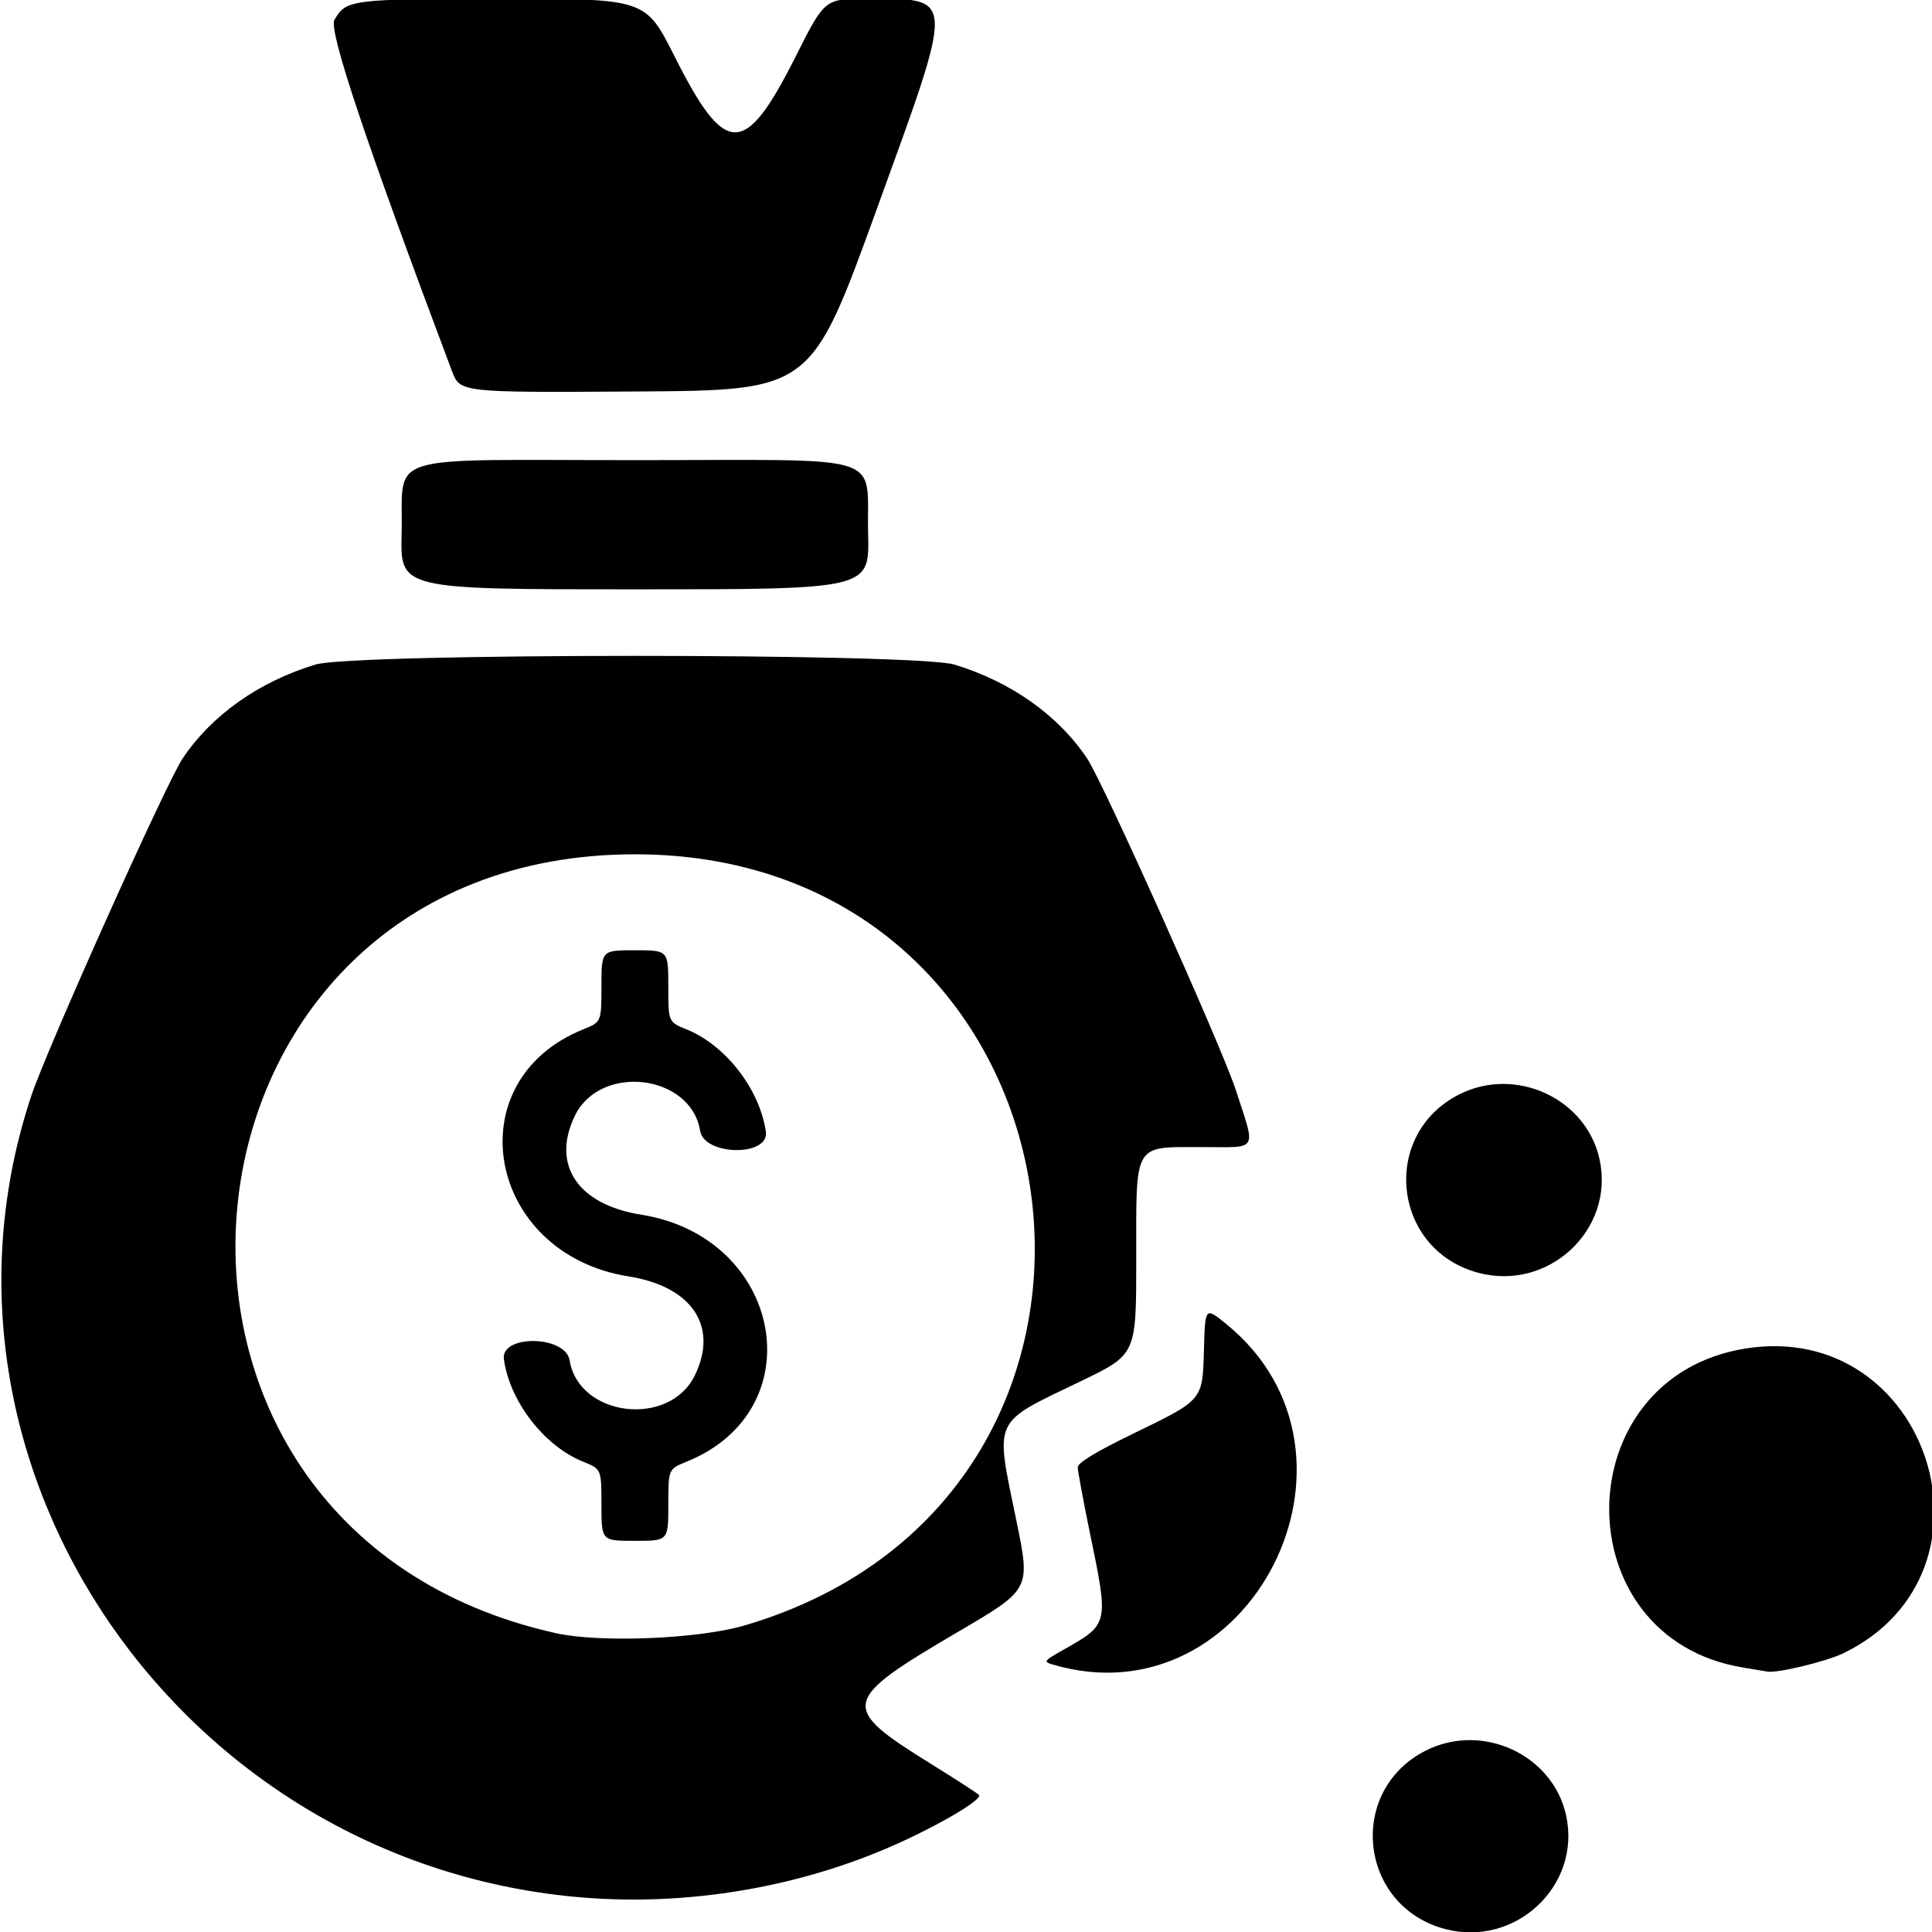 <svg width="512" height="512" viewBox="0 0 135.467 135.467" xmlns="http://www.w3.org/2000/svg"><path d="M101.295 135.25c-6.024-1.62-6.875-9.698-1.318-12.505 3.96-2 8.905.287 9.836 4.549 1.08 4.937-3.576 9.286-8.518 7.957zM41 133.06c-28.228-2.213-47.485-30.122-38.802-56.235 1.087-3.268 9.448-21.908 10.6-23.63 2.038-3.05 5.354-5.396 9.322-6.598 2.68-.812 42.112-.812 44.791 0 3.968 1.202 7.284 3.548 9.323 6.597 1.112 1.664 9.453 20.262 10.41 23.213 1.425 4.39 1.629 4.026-2.26 4.026-4.978 0-4.714-.443-4.714 7.936 0 6.604 0 6.604-3.858 8.465-6.304 3.04-6.047 2.482-4.537 9.836.98 4.771.98 4.771-4.028 7.71-8.334 4.89-8.419 5.298-1.932 9.323 1.692 1.05 3.188 2.018 3.324 2.152.33.322-3.245 2.386-6.568 3.792-6.53 2.764-13.973 3.97-21.07 3.413zm11.217-19.09c31.211-9.19 24.82-54.069-7.701-54.069-33.827 0-38.616 47.27-5.533 54.613 3.108.69 10.006.407 13.234-.544zm-10.046-8.446c-.001-2.517-.001-2.517-1.282-3.033-2.736-1.105-5.133-4.2-5.557-7.176-.25-1.758 4.321-1.694 4.608.065.648 3.979 7.004 4.737 8.787 1.047 1.662-3.437-.208-6.221-4.652-6.928-9.944-1.58-12.172-13.693-3.186-17.32 1.28-.517 1.28-.517 1.282-3.033.001-2.516.001-2.516 2.345-2.516 2.343 0 2.343 0 2.344 2.516.001 2.516.001 2.516 1.282 3.033 2.737 1.105 5.133 4.2 5.558 7.176.25 1.757-4.322 1.693-4.608-.065-.649-3.979-7.005-4.737-8.788-1.048-1.662 3.438.208 6.222 4.653 6.928 9.943 1.58 12.171 13.694 3.185 17.32-1.28.517-1.28.517-1.282 3.034 0 2.516 0 2.516-2.344 2.516s-2.344 0-2.345-2.516zm80.043 11.398c-12.621-2.063-12.462-20.37.194-22.37 12.842-2.03 18.535 15.651 6.876 21.356-1.21.592-4.721 1.44-5.379 1.298-.08-.017-.842-.145-1.691-.284zm-48.39-.207c-.685-.202-.65-.25.732-1.031 3.195-1.805 3.19-1.782 1.891-8.075-.483-2.343-.879-4.47-.879-4.727 0-.313 1.268-1.083 3.826-2.327 5.017-2.44 4.92-2.325 5.025-5.971.084-2.946.084-2.946 1.55-1.758 11.25 9.128 1.676 27.963-12.145 23.89zm29.815-27.474c-6.024-1.62-6.876-9.699-1.318-12.506 3.959-2 8.905.287 9.836 4.549 1.079 4.937-3.576 9.286-8.518 7.957zM28.161 37.448c.143-5.767-1.698-5.184 16.355-5.184 18.052 0 16.212-.583 16.354 5.184.096 3.875.096 3.875-16.354 3.875-16.451 0-16.451 0-16.355-3.875zm3.526-11.435C25.66 9.992 23.028 2.13 23.447 1.399c.82-1.436 1.15-1.477 11.85-1.482 9.968-.004 9.968-.004 12.01 4.053 3.564 7.079 4.915 7.079 8.479 0 2.042-4.057 2.042-4.057 4.98-4.053 6.27.01 6.246-.517.675 14.846-4.574 12.613-4.574 12.613-16.88 12.688-12.305.075-12.305.075-12.874-1.438z"/></svg>